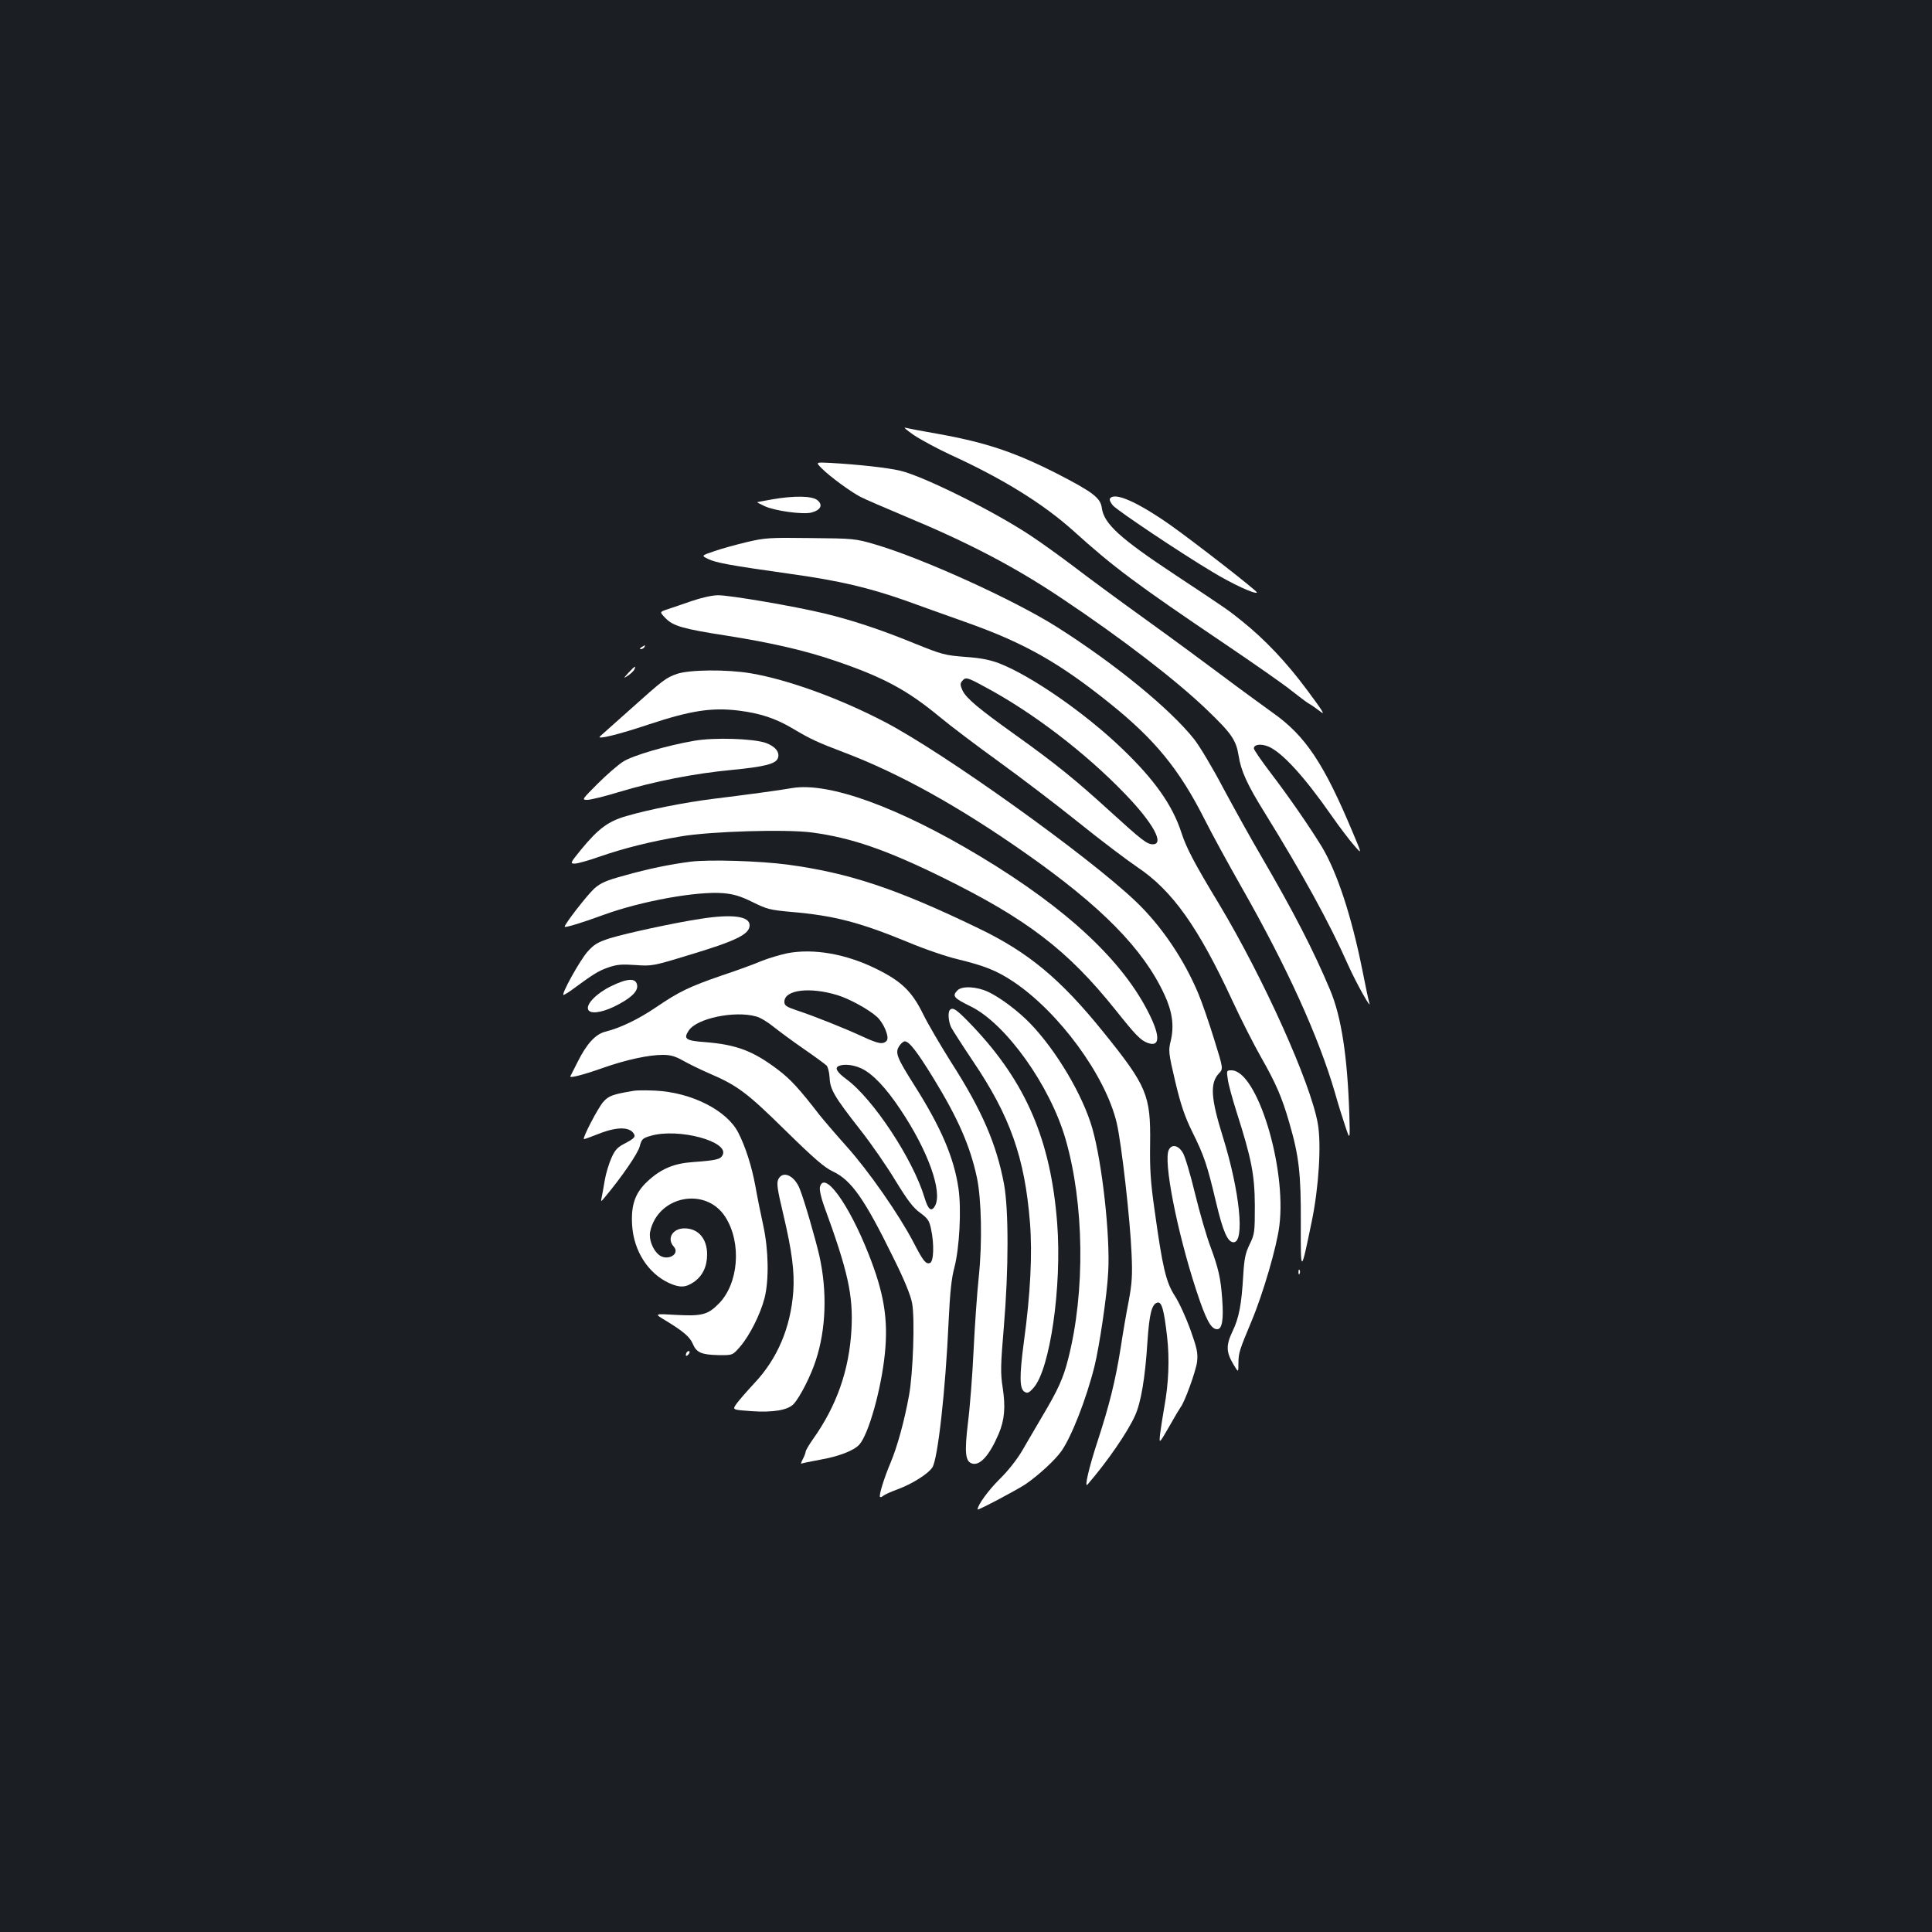<?xml version="1.0" standalone="no"?>
<!DOCTYPE svg PUBLIC "-//W3C//DTD SVG 20010904//EN"
 "http://www.w3.org/TR/2001/REC-SVG-20010904/DTD/svg10.dtd">
<svg version="1.0" xmlns="http://www.w3.org/2000/svg"
 width="1000pt" height="1000pt" viewBox="0 0 1000 1000"
 preserveAspectRatio="xMidYMid meet">
<rect width="100%" height="100%" fill="#1b1f23"/>
<g transform="translate(0,1000) scale(0.1,-0.1)"
fill="#ffffff" stroke="none">
<path d="M4730 7748 c36 -24 121 -70 190 -102 273 -125 480 -254 635 -393 208
-188 323 -274 785 -586 151 -102 307 -211 345 -242 39 -31 79 -61 90 -67 11
-6 37 -24 58 -40 29 -24 15 0 -68 111 -106 143 -217 260 -335 355 -72 58 -73
59 -345 239 -289 191 -371 266 -382 348 -7 52 -46 82 -233 178 -218 111 -371
162 -619 206 -80 14 -154 28 -165 31 -12 4 8 -13 44 -38z"/>
<path d="M4254 7575 c43 -43 150 -121 200 -147 21 -11 125 -56 230 -100 332
-138 572 -264 816 -428 307 -205 589 -422 747 -574 127 -122 151 -156 164
-237 12 -79 45 -151 134 -294 197 -319 334 -567 433 -790 42 -94 125 -242 109
-194 -3 9 -20 88 -37 175 -55 273 -129 498 -207 629 -60 99 -171 260 -265 383
-48 63 -88 121 -88 128 0 21 36 26 75 10 71 -30 185 -154 328 -359 41 -59 94
-128 116 -153 41 -47 41 -47 -5 62 -151 362 -247 506 -418 626 -55 40 -171
124 -256 188 -85 64 -263 195 -395 290 -132 95 -301 219 -375 276 -74 56 -173
127 -220 158 -189 127 -563 313 -682 340 -63 15 -217 32 -360 40 -77 4 -77 4
-44 -29z"/>
<path d="M3995 7415 c-38 -7 -72 -13 -75 -14 -3 -1 14 -10 38 -21 55 -25 198
-44 242 -33 48 13 61 39 31 64 -28 23 -122 24 -236 4z"/>
<path d="M5745 7419 c-4 -6 4 -22 16 -36 29 -30 345 -242 514 -343 104 -63
221 -117 231 -107 6 5 -330 266 -449 350 -173 121 -290 172 -312 136z"/>
<path d="M3865 7194 c-55 -13 -131 -34 -168 -47 -68 -23 -68 -23 -30 -41 40
-19 109 -32 428 -77 251 -35 402 -71 590 -137 77 -28 223 -80 324 -116 295
-105 476 -208 736 -417 233 -187 359 -341 490 -600 37 -74 123 -231 190 -349
237 -416 401 -778 485 -1067 15 -54 39 -131 53 -172 25 -75 25 -75 21 65 -10
296 -41 501 -99 639 -85 203 -189 405 -358 695 -50 85 -137 242 -194 348 -56
107 -125 222 -153 257 -125 157 -410 390 -710 580 -221 140 -697 356 -940 427
-102 30 -112 31 -335 33 -214 3 -237 1 -330 -21z"/>
<path d="M3580 6889 c-47 -16 -101 -35 -120 -41 -48 -16 -47 -14 -15 -48 39
-40 89 -55 315 -90 229 -36 412 -78 565 -131 249 -85 371 -151 538 -289 59
-49 197 -153 305 -231 108 -78 294 -219 412 -314 118 -95 256 -199 305 -232
183 -122 317 -311 494 -693 43 -93 110 -225 148 -292 77 -135 109 -209 146
-338 51 -174 61 -267 60 -520 -1 -267 0 -267 57 10 36 175 50 396 31 504 -37
211 -281 753 -512 1138 -126 208 -169 290 -194 368 -46 142 -139 274 -306 434
-191 184 -467 375 -633 441 -52 20 -97 29 -180 35 -104 8 -120 12 -261 69
-175 72 -327 122 -469 156 -153 37 -492 95 -550 94 -29 0 -87 -13 -136 -30z
m1519 -445 c244 -130 519 -340 723 -552 146 -151 207 -262 145 -262 -30 0 -56
20 -224 173 -174 159 -283 247 -483 390 -196 140 -258 192 -278 233 -12 27
-13 36 -2 49 18 22 26 20 119 -31z"/>
<path d="M3320 6650 c-9 -6 -10 -10 -3 -10 6 0 15 5 18 10 8 12 4 12 -15 0z"/>
<path d="M3254 6519 c-29 -32 -29 -32 -2 -15 14 10 29 24 32 32 8 20 3 18 -30
-17z"/>
<path d="M3504 6512 c-58 -21 -66 -26 -250 -191 -77 -68 -143 -128 -148 -132
-23 -20 96 9 254 62 215 71 323 88 463 71 112 -14 190 -40 277 -91 97 -58 133
-74 270 -126 287 -109 594 -280 935 -519 396 -277 613 -498 722 -734 41 -88
51 -162 33 -238 -13 -52 -12 -63 23 -212 29 -122 49 -180 87 -258 63 -127 78
-172 124 -366 36 -152 60 -208 91 -208 59 0 32 264 -55 544 -63 201 -68 280
-21 330 23 24 23 24 -25 178 -26 84 -62 189 -81 234 -74 178 -192 352 -323
477 -244 234 -999 774 -1302 931 -232 121 -498 218 -692 251 -124 21 -316 19
-382 -3z"/>
<path d="M3595 6166 c-141 -24 -323 -77 -371 -109 -25 -16 -84 -67 -130 -113
-82 -82 -84 -84 -54 -84 16 0 90 18 162 40 185 56 394 97 587 115 166 16 226
31 237 60 12 31 -13 62 -63 80 -65 22 -263 29 -368 11z"/>
<path d="M4100 5921 c-60 -11 -255 -37 -410 -56 -144 -18 -332 -55 -448 -89
-94 -27 -145 -65 -234 -173 -57 -70 -58 -73 -33 -73 14 0 72 16 128 36 124 43
262 78 422 105 152 26 544 38 678 20 203 -27 383 -89 672 -231 441 -217 650
-377 897 -685 106 -133 131 -159 168 -173 62 -23 67 30 11 144 -135 277 -424
548 -875 820 -425 256 -786 387 -976 355z"/>
<path d="M3575 5540 c-109 -14 -220 -37 -344 -72 -93 -25 -122 -38 -155 -67
-38 -35 -159 -191 -153 -198 5 -5 93 22 202 62 195 71 482 123 618 112 55 -5
89 -15 152 -46 74 -37 91 -41 200 -51 222 -19 352 -53 601 -155 87 -37 205
-77 261 -90 139 -34 200 -58 285 -114 237 -157 480 -487 538 -733 25 -106 70
-503 77 -678 5 -111 2 -154 -15 -245 -12 -60 -31 -171 -42 -245 -27 -168 -58
-293 -119 -480 -44 -133 -70 -245 -52 -224 101 117 207 270 246 357 30 66 52
191 64 380 10 150 23 199 53 205 21 4 33 -37 49 -178 13 -115 8 -240 -15 -365
-8 -44 -17 -105 -21 -135 -6 -55 -6 -55 46 35 28 50 55 95 59 100 22 27 80
189 86 236 5 47 0 69 -35 168 -23 63 -59 142 -81 175 -45 70 -63 146 -104 443
-21 146 -25 214 -23 345 3 249 -16 296 -242 576 -221 274 -388 413 -646 537
-426 206 -671 287 -990 330 -145 19 -404 27 -500 15z"/>
<path d="M3625 5244 c-138 -21 -381 -74 -467 -100 -65 -21 -83 -32 -117 -70
-40 -45 -139 -224 -124 -224 4 1 25 13 45 28 109 80 134 96 185 114 46 16 71
18 142 13 84 -6 91 -5 268 49 254 76 323 110 323 157 0 47 -90 59 -255 33z"/>
<path d="M4075 5066 c-38 -8 -98 -26 -133 -40 -35 -15 -127 -49 -206 -75 -168
-58 -220 -83 -341 -165 -90 -61 -182 -106 -262 -126 -51 -13 -97 -63 -144
-158 -19 -37 -35 -70 -37 -73 -5 -11 69 8 173 45 117 41 233 66 306 66 39 0
64 -7 103 -29 28 -16 89 -46 135 -66 147 -63 196 -99 396 -296 149 -146 202
-192 247 -213 95 -45 163 -142 312 -446 57 -114 90 -196 97 -235 15 -79 5
-364 -16 -478 -24 -132 -60 -263 -95 -347 -34 -80 -62 -171 -55 -178 3 -3 10
0 17 6 7 6 40 21 73 33 76 28 159 80 181 114 28 43 68 398 84 755 7 150 15
225 30 280 26 100 37 300 21 409 -23 159 -91 317 -228 533 -91 144 -101 169
-79 203 9 14 22 25 29 25 23 0 63 -52 148 -190 128 -209 190 -351 225 -513 24
-111 29 -337 10 -517 -9 -85 -21 -258 -27 -385 -6 -126 -19 -293 -29 -370 -18
-152 -14 -199 21 -210 41 -13 90 41 138 153 31 73 36 139 21 239 -12 76 -11
114 6 317 25 297 25 604 1 736 -39 208 -114 383 -276 635 -52 83 -117 193
-143 246 -58 118 -112 170 -242 234 -157 78 -326 107 -461 81z m260 -217 c62
-19 162 -74 204 -112 36 -33 65 -105 51 -123 -19 -22 -44 -17 -128 22 -96 44
-246 104 -334 133 -59 20 -68 26 -68 46 0 62 132 78 275 34z m-422 -110 c21
-5 61 -29 90 -53 29 -23 99 -75 157 -115 58 -40 111 -79 118 -86 7 -6 14 -34
16 -62 2 -62 25 -100 158 -270 57 -72 139 -191 183 -264 62 -101 91 -140 127
-166 40 -29 48 -41 57 -84 17 -78 14 -168 -5 -176 -22 -8 -35 9 -86 107 -74
142 -231 368 -345 495 -59 66 -123 141 -142 165 -102 132 -149 184 -214 233
-128 97 -214 130 -377 143 -101 7 -114 17 -85 60 41 63 237 104 348 73z m545
-269 c57 -26 127 -99 202 -212 143 -213 219 -425 180 -499 -19 -34 -36 -21
-55 43 -59 197 -266 511 -404 612 -50 37 -63 60 -38 69 26 11 74 6 115 -13z"/>
<path d="M3164 4896 c-75 -36 -131 -93 -120 -121 9 -24 65 -18 131 13 85 41
127 78 123 111 -5 40 -48 39 -134 -3z"/>
<path d="M4956 4874 c-29 -29 -20 -40 68 -83 182 -89 410 -408 491 -686 97
-335 103 -791 14 -1138 -25 -100 -53 -161 -132 -294 -35 -59 -83 -142 -107
-183 -26 -44 -73 -104 -115 -145 -58 -57 -115 -135 -115 -158 0 -7 211 105
250 132 69 48 150 123 183 169 52 73 129 268 172 440 25 101 65 368 71 487 11
186 -31 565 -82 744 -49 172 -186 403 -322 544 -62 64 -155 134 -217 163 -59
28 -136 32 -159 8z"/>
<path d="M4917 4773 c-12 -11 -8 -63 7 -92 8 -15 58 -93 111 -172 194 -287
269 -501 296 -836 13 -162 3 -368 -32 -623 -23 -175 -22 -238 4 -254 15 -9 23
-6 46 20 86 95 148 526 123 852 -33 430 -161 728 -435 1018 -84 88 -104 103
-120 87z"/>
<path d="M6355 4414 c3 -26 24 -101 45 -168 78 -244 94 -326 95 -486 0 -137
-1 -148 -27 -201 -22 -45 -28 -75 -33 -160 -9 -153 -22 -221 -56 -291 -34 -72
-33 -107 7 -173 24 -40 24 -40 24 10 1 53 4 64 68 217 59 140 131 386 144 494
38 303 -116 804 -248 804 -25 0 -26 -1 -19 -46z"/>
<path d="M3280 4354 c-109 -18 -130 -26 -158 -58 -27 -31 -107 -184 -100 -192
2 -1 36 11 76 27 100 40 169 37 186 -6 4 -11 -9 -22 -45 -41 -42 -21 -55 -34
-74 -77 -13 -29 -29 -81 -35 -117 -6 -36 -13 -76 -16 -89 -5 -23 -4 -23 19 5
85 102 169 224 178 260 10 38 15 43 57 55 144 42 410 -30 372 -100 -11 -22
-33 -27 -155 -36 -99 -7 -166 -36 -235 -101 -63 -59 -85 -122 -78 -228 9 -132
83 -247 191 -297 56 -25 85 -24 128 5 45 31 69 80 69 143 0 82 -46 135 -117
135 -62 0 -93 -53 -56 -94 37 -41 -37 -79 -79 -41 -31 27 -50 80 -43 117 39
187 289 236 390 76 85 -134 68 -346 -36 -449 -55 -56 -87 -64 -218 -57 -116 7
-116 7 -56 -29 92 -56 126 -85 141 -121 19 -45 45 -56 132 -58 74 -1 74 -1
113 44 49 57 104 166 126 250 24 94 21 250 -6 375 -12 55 -31 147 -41 205 -19
103 -51 204 -89 278 -59 115 -242 208 -430 217 -47 2 -97 2 -111 -1z"/>
<path d="M6050 4049 c-30 -55 42 -422 141 -725 51 -156 77 -204 109 -204 26 0
34 51 26 157 -8 109 -19 157 -61 271 -19 50 -55 173 -79 272 -24 99 -52 194
-63 212 -23 40 -57 48 -73 17z"/>
<path d="M4028 3895 c-9 -20 -4 -53 26 -179 46 -195 59 -299 52 -402 -14 -186
-82 -347 -202 -474 -38 -41 -80 -89 -92 -106 -22 -31 -22 -31 76 -38 113 -8
190 5 220 37 33 36 89 146 115 227 53 162 59 356 18 540 -19 83 -77 285 -101
345 -27 71 -89 99 -112 50z"/>
<path d="M4244 3856 c-3 -14 5 -53 21 -97 124 -339 152 -463 142 -643 -12
-208 -76 -392 -199 -565 -21 -30 -38 -59 -38 -65 0 -6 -7 -24 -15 -39 -8 -15
-11 -26 -7 -23 4 3 47 11 94 20 98 17 177 47 206 79 48 54 113 285 132 470 18
179 -4 314 -85 518 -102 258 -229 433 -251 345z"/>
<path d="M6721 3414 c0 -11 3 -14 6 -6 3 7 2 16 -1 19 -3 4 -6 -2 -5 -13z"/>
<path d="M3557 3003 c-4 -3 -7 -11 -7 -17 0 -6 5 -5 12 2 6 6 9 14 7 17 -3 3
-9 2 -12 -2z"/>
</g>
</svg>

